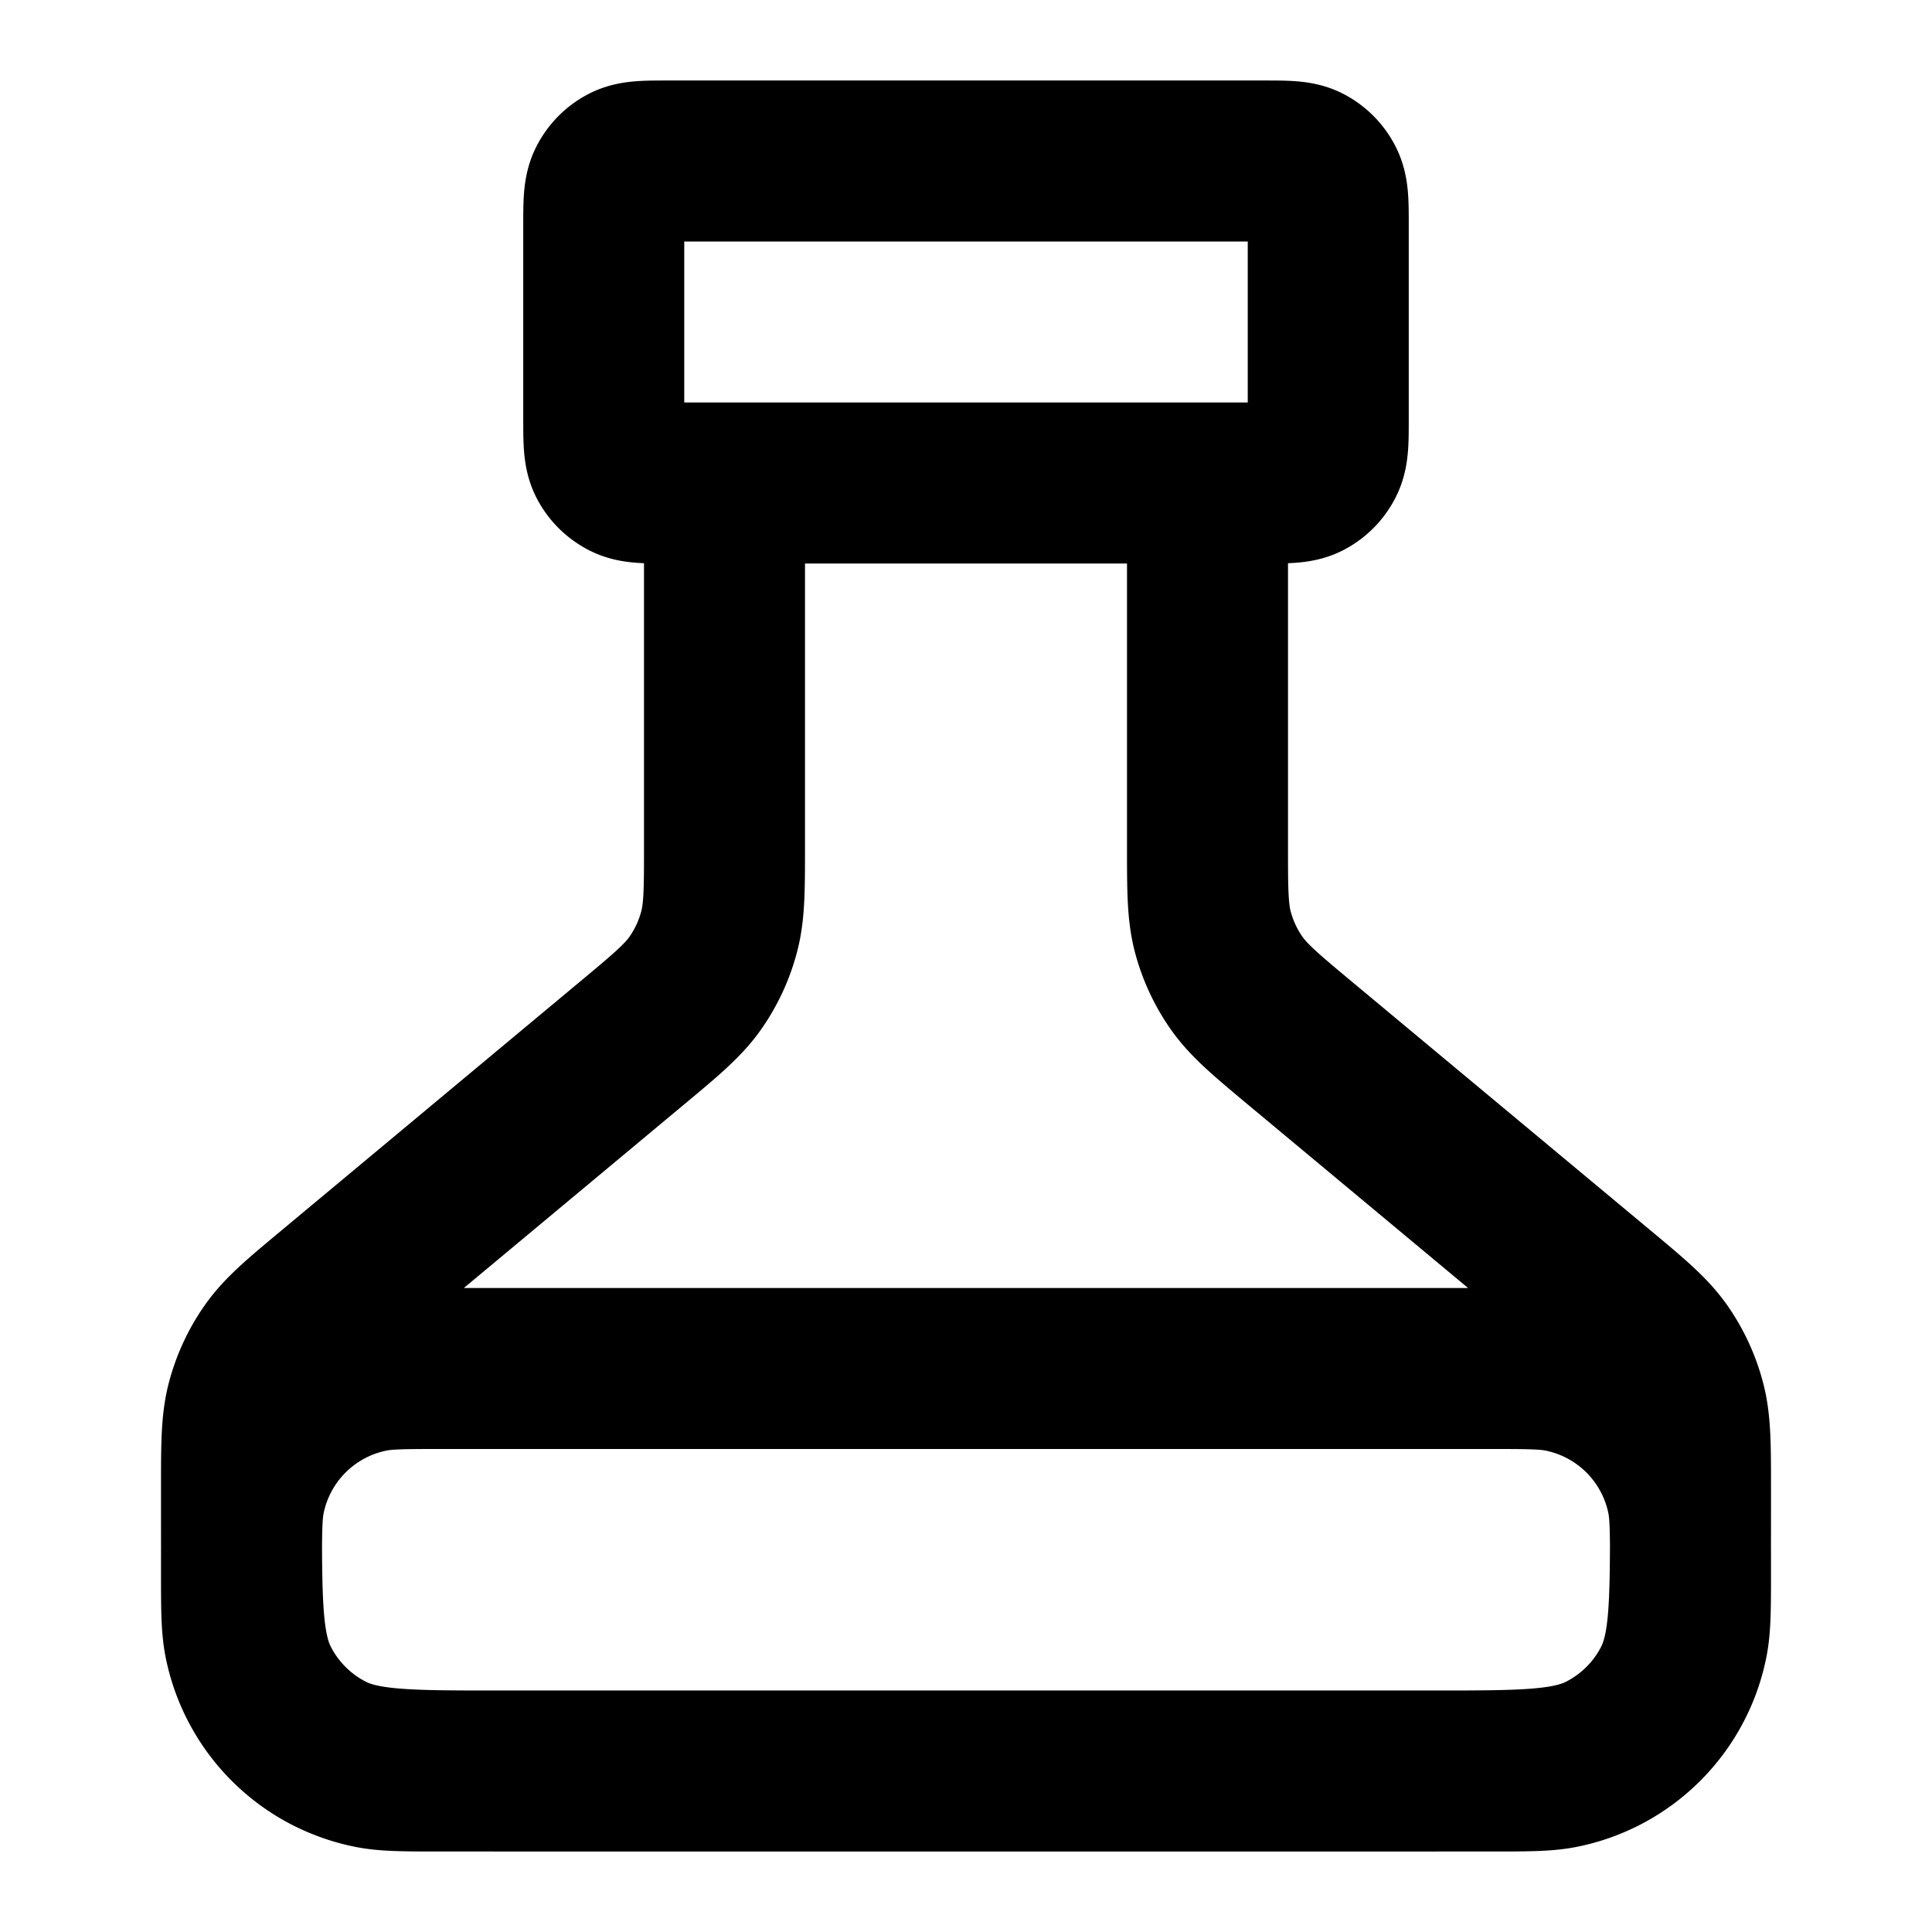 <svg xmlns="http://www.w3.org/2000/svg" fill="none" viewBox="0 0 24 24"><path stroke="currentColor" stroke-linecap="round" stroke-linejoin="round" stroke-width="2" d="M9 6v4.501c0 .551 0 .827-.069 1.082a2 2 0 0 1-.295.631c-.153.216-.364.393-.787.745L4.15 16.042c-.423.352-.634.529-.787.745a2 2 0 0 0-.295.631C3 17.672 3 17.947 3 18.5v.301c0 1.12 0 1.68.218 2.108a2 2 0 0 0 .874.874C4.52 22 5.08 22 6.2 22h11.6c1.12 0 1.68 0 2.108-.218a2 2 0 0 0 .874-.874C21 20.48 21 19.92 21 18.8v-.301c0-.551 0-.827-.069-1.082a2 2 0 0 0-.295-.631c-.153-.216-.364-.393-.787-.745L16.15 12.96c-.423-.353-.634-.53-.787-.746a2 2 0 0 1-.295-.631C15 11.328 15 11.053 15 10.5V6M8.3 6h7.4c.28 0 .42 0 .527-.054a.5.5 0 0 0 .218-.219c.055-.107.055-.247.055-.527V2.8c0-.28 0-.42-.055-.527a.5.5 0 0 0-.218-.219C16.12 2 15.98 2 15.7 2H8.3c-.28 0-.42 0-.527.054a.5.5 0 0 0-.218.219C7.5 2.38 7.5 2.52 7.5 2.8v2.4c0 .28 0 .42.054.527a.5.5 0 0 0 .219.218C7.88 6 8.02 6 8.3 6M5.5 17h13c.465 0 .697 0 .89.038a2 2 0 0 1 1.572 1.572c.038.193.038.425.038.89s0 .697-.038.89a2 2 0 0 1-1.572 1.572c-.193.038-.425.038-.89.038h-13c-.465 0-.697 0-.89-.038a2 2 0 0 1-1.572-1.572C3 20.197 3 19.965 3 19.5s0-.697.038-.89a2 2 0 0 1 1.572-1.572C4.803 17 5.035 17 5.5 17"/></svg>